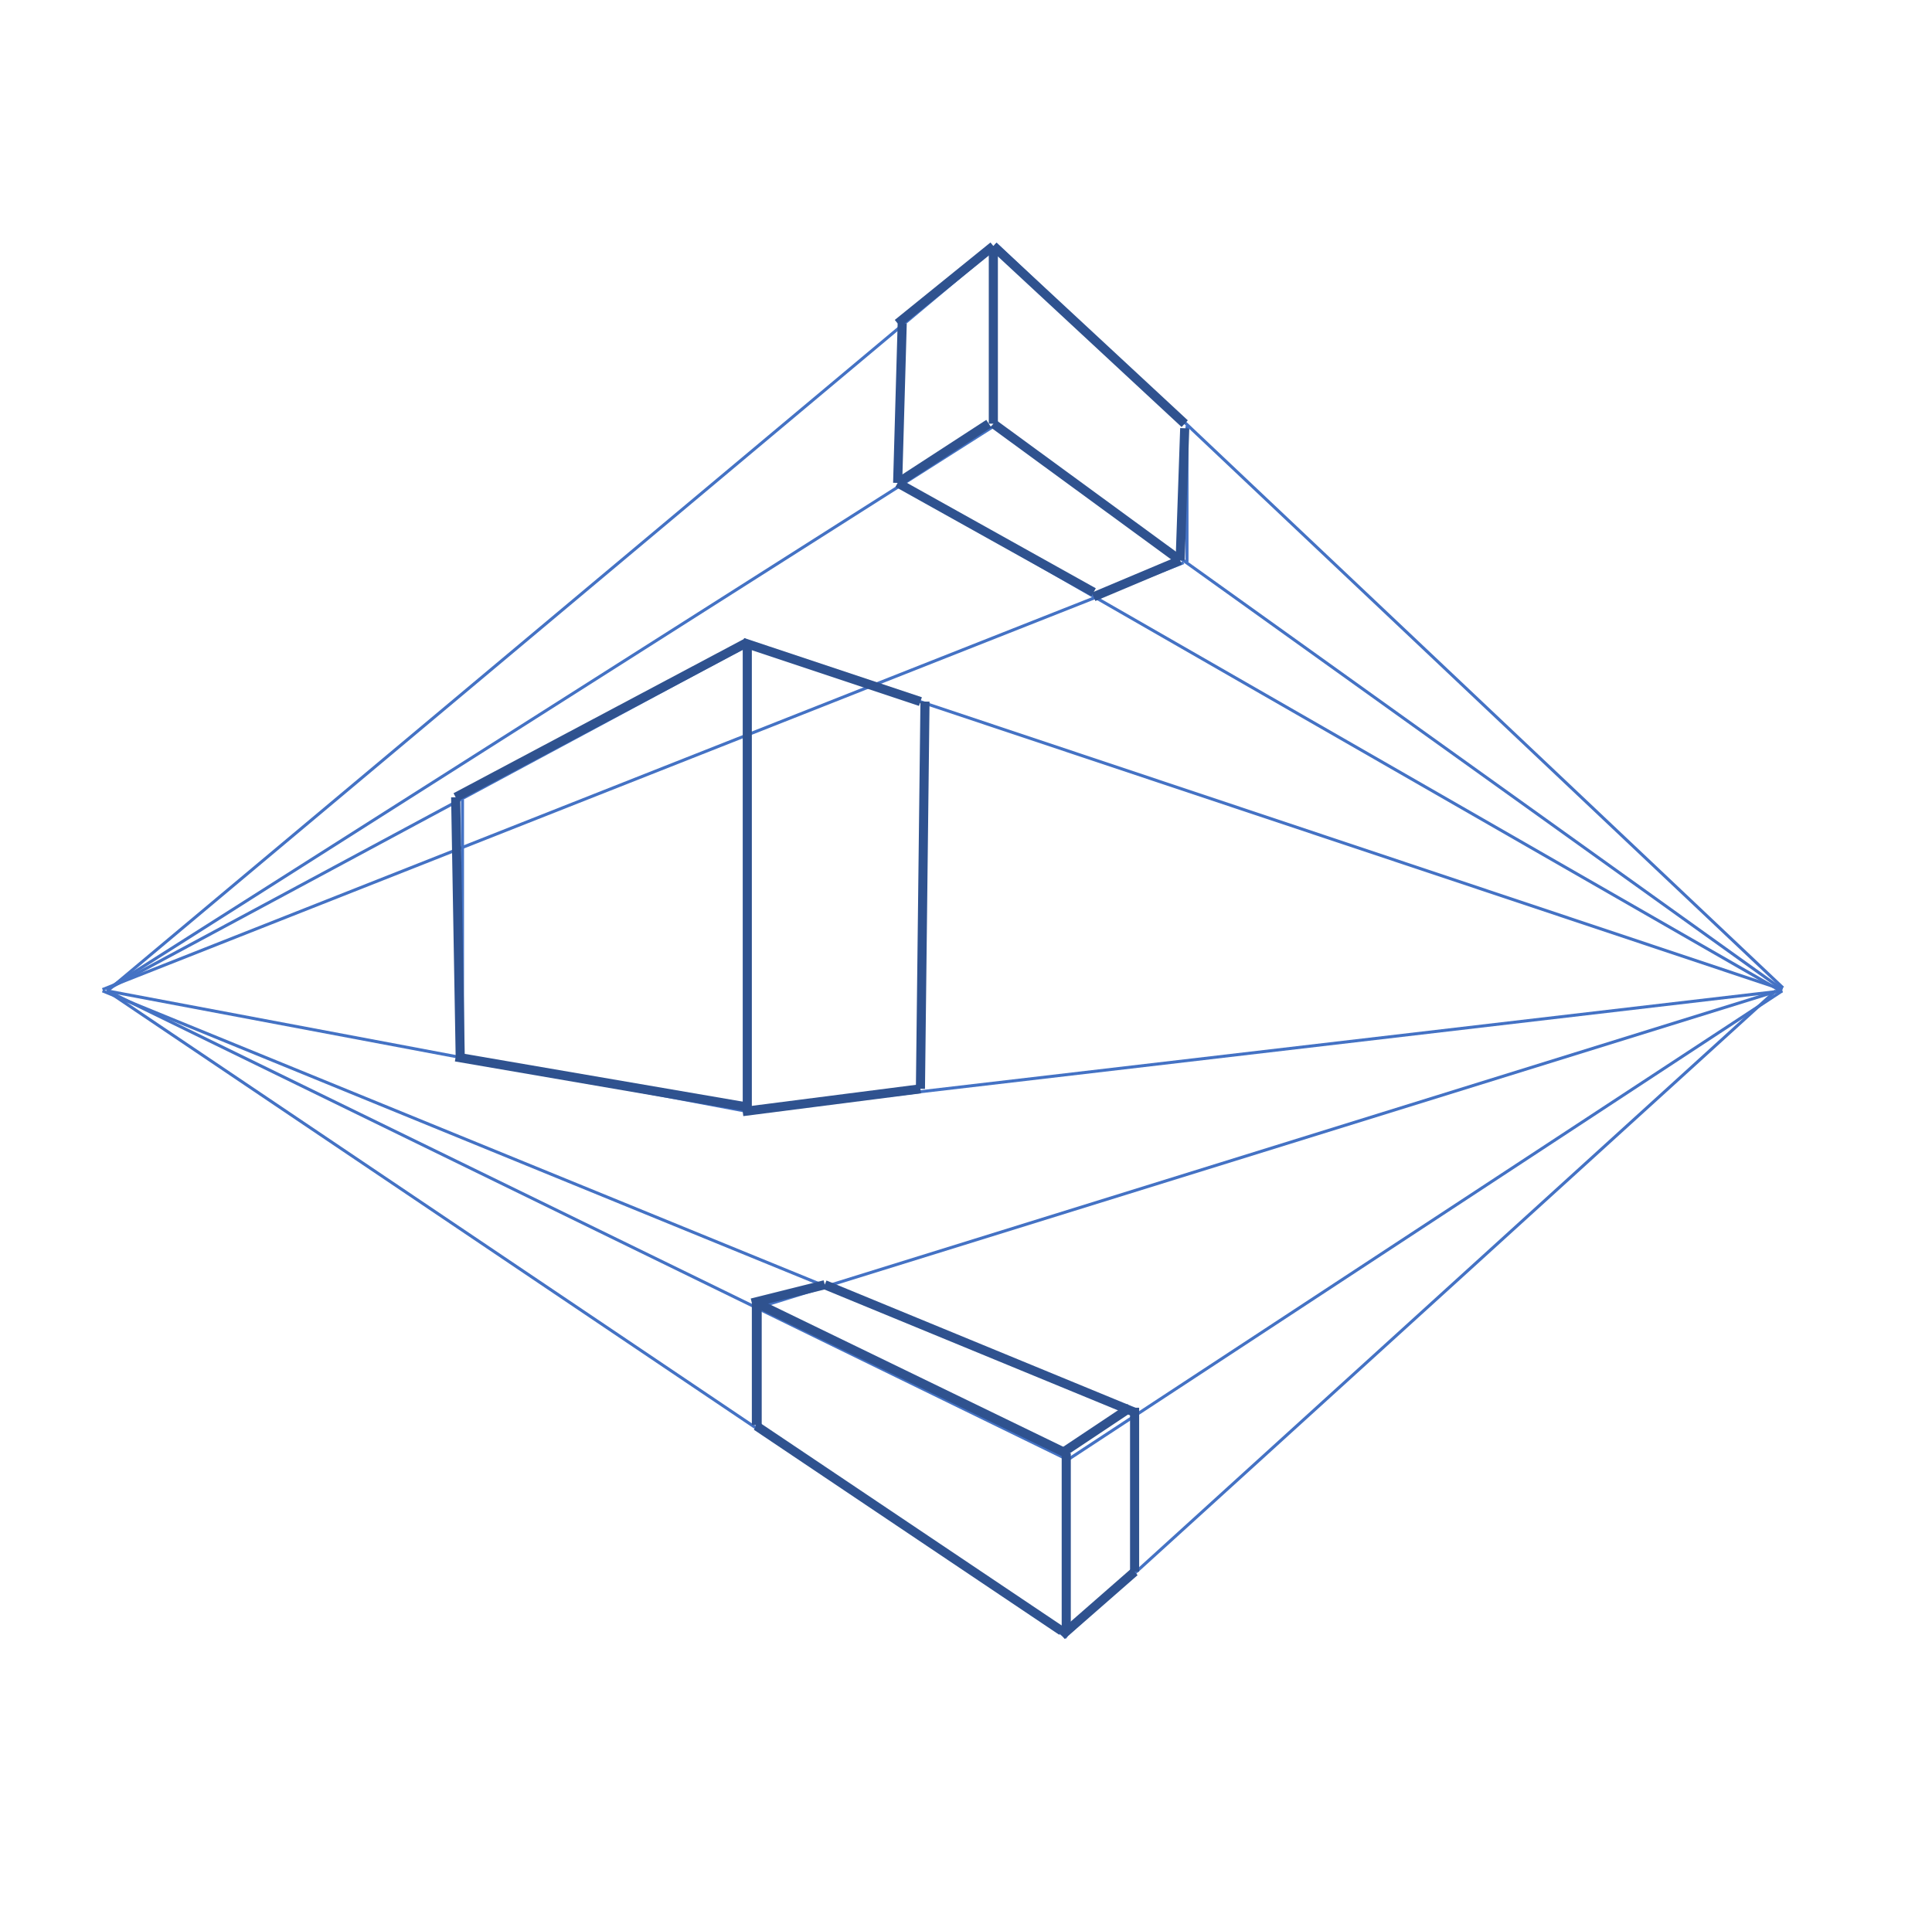 <svg width="424" height="423" xmlns="http://www.w3.org/2000/svg" xmlns:xlink="http://www.w3.org/1999/xlink" overflow="hidden"><defs><clipPath id="clip0"><path d="M199 97 623 97 623 520 199 520Z" fill-rule="evenodd" clip-rule="evenodd"/></clipPath></defs><g clip-path="url(#clip0)" transform="translate(-199 -97)"><path d="M0 0 140.8 75.698" stroke="#4472C4" stroke-width="0.667" stroke-miterlimit="8" fill="none" fill-rule="evenodd" transform="matrix(-1 -8.74228e-08 -8.74228e-08 1 363.3 238.5)"/><path d="M363.5 238.5 363.5 340.722" stroke="#4472C4" stroke-width="0.667" stroke-miterlimit="8" fill="none" fill-rule="evenodd"/><path d="M363.3 341.024 222.5 314.5" stroke="#4472C4" stroke-width="0.667" stroke-miterlimit="8" fill="none" fill-rule="evenodd"/><path d="M363.5 238.5 590.167 314.198" stroke="#4472C4" stroke-width="0.667" stroke-miterlimit="8" fill="none" fill-rule="evenodd"/><path d="M0 0 226.667 26.524" stroke="#4472C4" stroke-width="0.667" stroke-miterlimit="8" fill="none" fill-rule="evenodd" transform="matrix(1 0 0 -1 363.5 341.024)"/><path d="M401.5 251.5 401.5 335.5" stroke="#4472C4" stroke-width="0.667" stroke-miterlimit="8" fill="none" fill-rule="evenodd"/><path d="M300.5 272.5 300.5 329.413" stroke="#4472C4" stroke-width="0.667" stroke-miterlimit="8" fill="none" fill-rule="evenodd"/><path d="M0 0 194.667 123.675" stroke="#4472C4" stroke-width="0.667" stroke-miterlimit="8" fill="none" fill-rule="evenodd" transform="matrix(-1 -8.74228e-08 -8.74228e-08 1 417.167 190.5)"/><path d="M417.5 151.5 417.5 190.611" stroke="#4472C4" stroke-width="0.667" stroke-miterlimit="8" fill="none" fill-rule="evenodd"/><path d="M0 0 194.667 163.062" stroke="#4472C4" stroke-width="0.667" stroke-miterlimit="8" fill="none" fill-rule="evenodd" transform="matrix(-1 -8.74228e-08 -8.74228e-08 1 417.167 151.5)"/><path d="M417.5 150.5 590.3 313.838" stroke="#4472C4" stroke-width="0.667" stroke-miterlimit="8" fill="none" fill-rule="evenodd"/><path d="M417.5 190.5 590.122 314.175" stroke="#4472C4" stroke-width="0.667" stroke-miterlimit="8" fill="none" fill-rule="evenodd"/><path d="M396.5 168.5 396.5 203.667" stroke="#4472C4" stroke-width="0.667" stroke-miterlimit="8" fill="none" fill-rule="evenodd"/><path d="M459.5 190.5 459.5 220.364" stroke="#4472C4" stroke-width="0.667" stroke-miterlimit="8" fill="none" fill-rule="evenodd"/><path d="M396.5 203.5 589.744 314.478" stroke="#4472C4" stroke-width="0.667" stroke-miterlimit="8" fill="none" fill-rule="evenodd"/><path d="M0 0 237.256 93.709" stroke="#4472C4" stroke-width="0.667" stroke-miterlimit="8" fill="none" fill-rule="evenodd" transform="matrix(-1 -8.74228e-08 -8.74228e-08 1 458.756 220.5)"/><path d="M433.5 416.5 433.5 455.611" stroke="#4472C4" stroke-width="0.667" stroke-miterlimit="8" fill="none" fill-rule="evenodd"/><path d="M433.167 417.314 222.5 314.5" stroke="#4472C4" stroke-width="0.667" stroke-miterlimit="8" fill="none" fill-rule="evenodd"/><path d="M433.167 456.425 222.5 314.5" stroke="#4472C4" stroke-width="0.667" stroke-miterlimit="8" fill="none" fill-rule="evenodd"/><path d="M0 0 156.622 102.814" stroke="#4472C4" stroke-width="0.667" stroke-miterlimit="8" fill="none" fill-rule="evenodd" transform="matrix(1 0 0 -1 433.5 417.314)"/><path d="M0 0 156.178 141.925" stroke="#4472C4" stroke-width="0.667" stroke-miterlimit="8" fill="none" fill-rule="evenodd" transform="matrix(1 0 0 -1 432.5 456.425)"/><path d="M448.5 406.5 448.5 441.375" stroke="#4472C4" stroke-width="0.667" stroke-miterlimit="8" fill="none" fill-rule="evenodd"/><path d="M365 383 365 409.791" stroke="#2F528F" stroke-width="2" stroke-miterlimit="8" fill="none" fill-rule="evenodd"/><path d="M0 0 223.711 69.458" stroke="#4472C4" stroke-width="0.667" stroke-miterlimit="8" fill="none" fill-rule="evenodd" transform="matrix(1 0 0 -1 365.5 383.958)"/><path d="M447.9 407.038 221.5 314.5" stroke="#4472C4" stroke-width="0.667" stroke-miterlimit="8" fill="none" fill-rule="evenodd"/><path d="M417 151 417 190" stroke="#2F528F" stroke-width="2" stroke-miterlimit="8" fill="none" fill-rule="evenodd"/><path d="M397 168 396 203" stroke="#2F528F" stroke-width="2" stroke-miterlimit="8" fill="none" fill-rule="evenodd"/><path d="M416 190 396 203" stroke="#2F528F" stroke-width="2" stroke-miterlimit="8" fill="none" fill-rule="evenodd"/><path d="M417 151 396 168" stroke="#2F528F" stroke-width="2" stroke-miterlimit="8" fill="none" fill-rule="evenodd"/><path d="M417 190 458 220" stroke="#2F528F" stroke-width="2" stroke-miterlimit="8" fill="none" fill-rule="evenodd"/><path d="M417 151 459 190" stroke="#2F528F" stroke-width="2" stroke-miterlimit="8" fill="none" fill-rule="evenodd"/><path d="M396 203 439 227" stroke="#2F528F" stroke-width="2" stroke-miterlimit="8" fill="none" fill-rule="evenodd"/><path d="M458 220 439 228" stroke="#2F528F" stroke-width="2" stroke-miterlimit="8" fill="none" fill-rule="evenodd"/><path d="M459 191C458.667 200.667 458.333 210.333 458 220" stroke="#2F528F" stroke-width="2" stroke-miterlimit="8" fill="none" fill-rule="evenodd"/><path d="M299 272 363 238" stroke="#2F528F" stroke-width="2" stroke-miterlimit="8" fill="none" fill-rule="evenodd"/><path d="M401 251 362 238" stroke="#2F528F" stroke-width="2" stroke-miterlimit="8" fill="none" fill-rule="evenodd"/><path d="M299 272C299.333 291 299.666 310 300 329" stroke="#2F528F" stroke-width="2" stroke-miterlimit="8" fill="none" fill-rule="evenodd"/><path d="M363 239 363 340" stroke="#2F528F" stroke-width="2" stroke-miterlimit="8" fill="none" fill-rule="evenodd"/><path d="M402 251C401.667 279.333 401.333 307.667 401 336" stroke="#2F528F" stroke-width="2" stroke-miterlimit="8" fill="none" fill-rule="evenodd"/><path d="M299 329 363 340" stroke="#2F528F" stroke-width="2" stroke-miterlimit="8" fill="none" fill-rule="evenodd"/><path d="M401 336 362 341" stroke="#2F528F" stroke-width="2" stroke-miterlimit="8" fill="none" fill-rule="evenodd"/><path d="M365 383 433 416" stroke="#2F528F" stroke-width="2" stroke-miterlimit="8" fill="none" fill-rule="evenodd"/><path d="M380 379 448 407" stroke="#2F528F" stroke-width="2" stroke-miterlimit="8" fill="none" fill-rule="evenodd"/><path d="M365 410 432 455" stroke="#2F528F" stroke-width="2" stroke-miterlimit="8" fill="none" fill-rule="evenodd"/><path d="M447 406 432 416" stroke="#2F528F" stroke-width="2" stroke-miterlimit="8" fill="none" fill-rule="evenodd"/><path d="M448 442 432 456" stroke="#2F528F" stroke-width="2" stroke-miterlimit="8" fill="none" fill-rule="evenodd"/><path d="M365.5 383.5 365.5 410.5" stroke="#2F528F" stroke-width="1.333" stroke-miterlimit="8" fill="none" fill-rule="evenodd"/><path d="M380 379 364 383" stroke="#2F528F" stroke-width="2" stroke-miterlimit="8" fill="none" fill-rule="evenodd"/><path d="M433 416 433 455" stroke="#2F528F" stroke-width="2" stroke-miterlimit="8" fill="none" fill-rule="evenodd"/><path d="M448 406 448 442" stroke="#2F528F" stroke-width="2" stroke-miterlimit="8" fill="none" fill-rule="evenodd"/></g></svg>